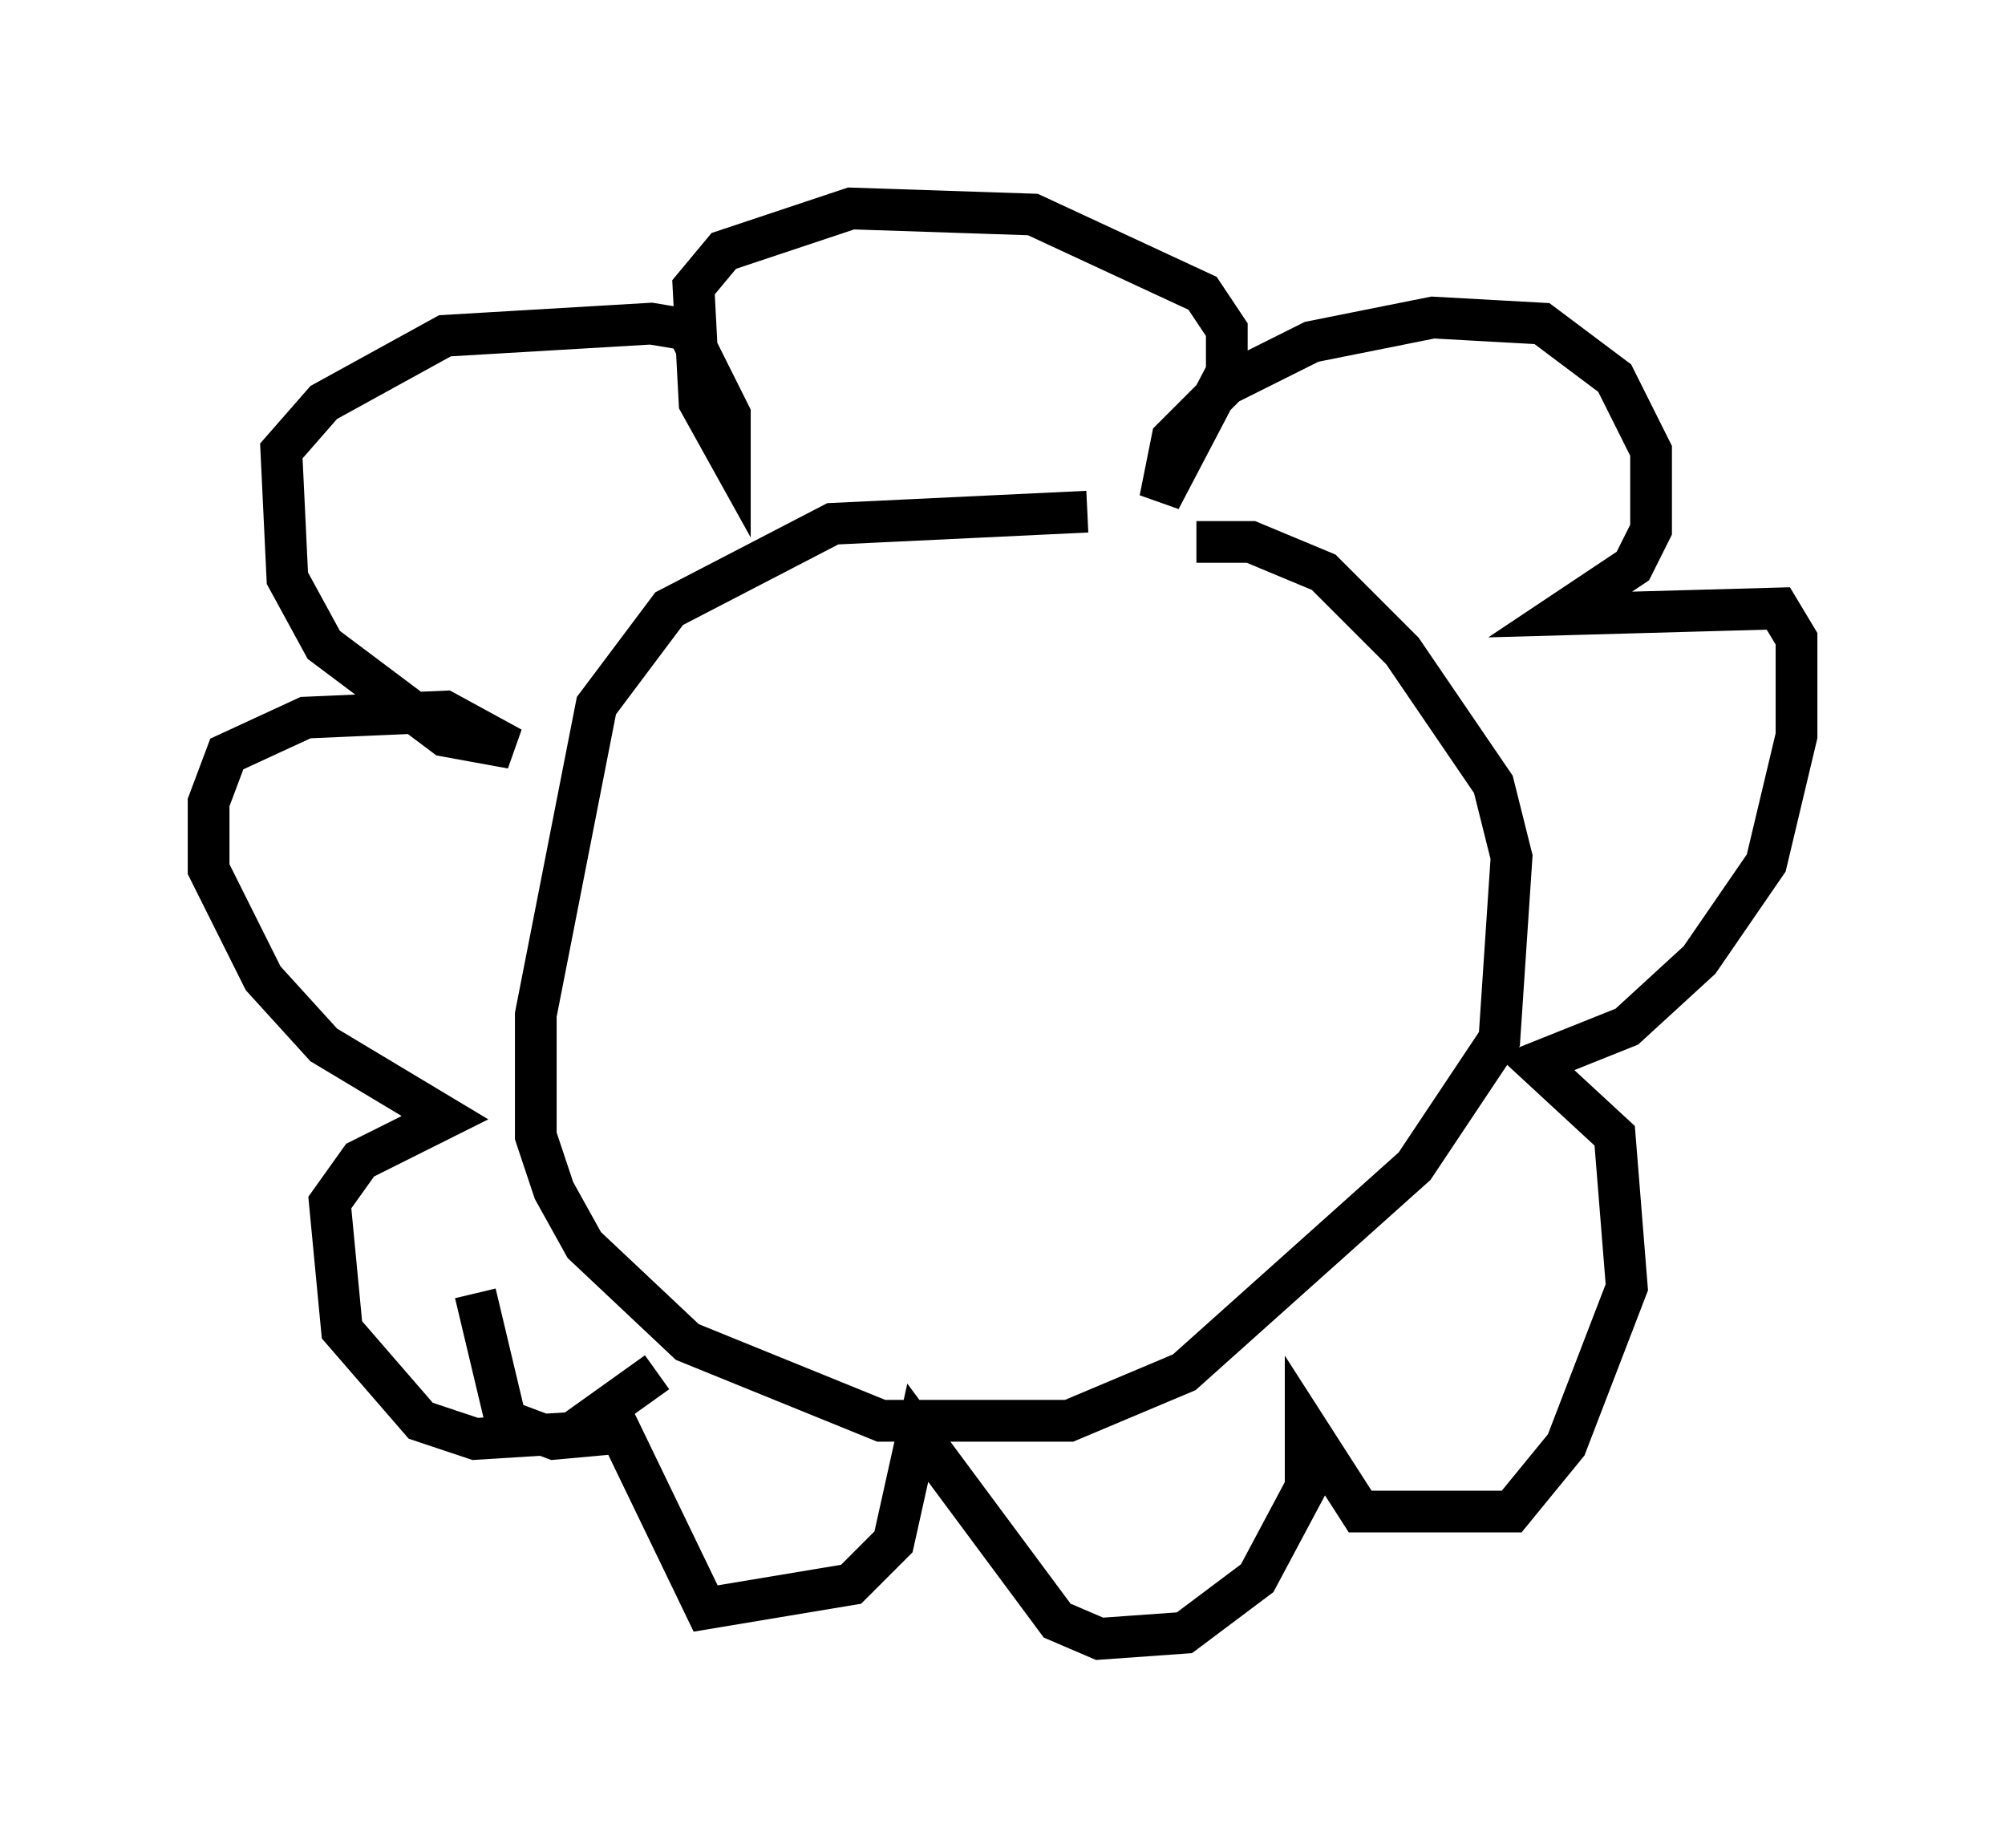 <?xml version="1.0" encoding="utf-8" ?>
<svg baseProfile="full" height="44.279" version="1.1" width="48.056" xmlns="http://www.w3.org/2000/svg" xmlns:ev="http://www.w3.org/2001/xml-events" xmlns:xlink="http://www.w3.org/1999/xlink"><defs /><rect fill="white" height="44.279" width="48.056" x="0" y="0" /><path d="M30.564, 13.134 m-4.503, -0.872 l-6.101, 0.291 -3.922, 2.034 l-1.743, 2.324 -1.453, 7.408 l0.0, 2.905 0.436, 1.307 l0.726, 1.307 2.469, 2.324 l4.648, 1.888 4.503, 0.0 l2.76, -1.162 5.52, -4.939 l2.034, -3.05 0.291, -4.358 l-0.436, -1.743 -2.179, -3.196 l-1.888, -1.888 -1.743, -0.726 l-1.307, 0.0 m-12.927, 19.899 l-2.034, 1.453 -2.324, 0.145 l-1.307, -0.436 -1.888, -2.179 l-0.291, -3.05 0.726, -1.017 l2.034, -1.017 -2.905, -1.743 l-1.453, -1.598 -1.307, -2.615 l0.0, -1.598 0.436, -1.162 l1.888, -0.872 3.341, -0.145 l1.598, 0.872 -1.598, -0.291 l-2.905, -2.179 -0.872, -1.598 l-0.145, -3.05 1.017, -1.162 l2.905, -1.598 4.939, -0.291 l0.872, 0.145 1.017, 2.034 l0.0, 1.017 -0.726, -1.307 l-0.145, -2.76 0.726, -0.872 l3.05, -1.017 4.358, 0.145 l4.067, 1.888 0.581, 0.872 l0.0, 1.017 -1.598, 3.05 l0.291, -1.453 1.307, -1.307 l2.034, -1.017 2.905, -0.581 l2.615, 0.145 1.743, 1.307 l0.872, 1.743 0.0, 1.888 l-0.436, 0.872 -1.743, 1.162 l5.229, -0.145 0.436, 0.726 l0.0, 2.324 -0.726, 3.05 l-1.598, 2.324 -1.743, 1.598 l-2.179, 0.872 1.888, 1.743 l0.291, 3.631 -1.453, 3.777 l-1.307, 1.598 -3.631, 0.0 l-1.307, -2.034 0.0, 1.453 l-1.162, 2.179 -1.743, 1.307 l-2.034, 0.145 -1.017, -0.436 l-3.341, -4.503 -0.581, 2.615 l-1.017, 1.017 -3.486, 0.581 l-2.034, -4.212 -1.598, 0.145 l-1.162, -0.436 -0.726, -3.05 " fill="none" stroke="black" stroke-width="1" /></svg>